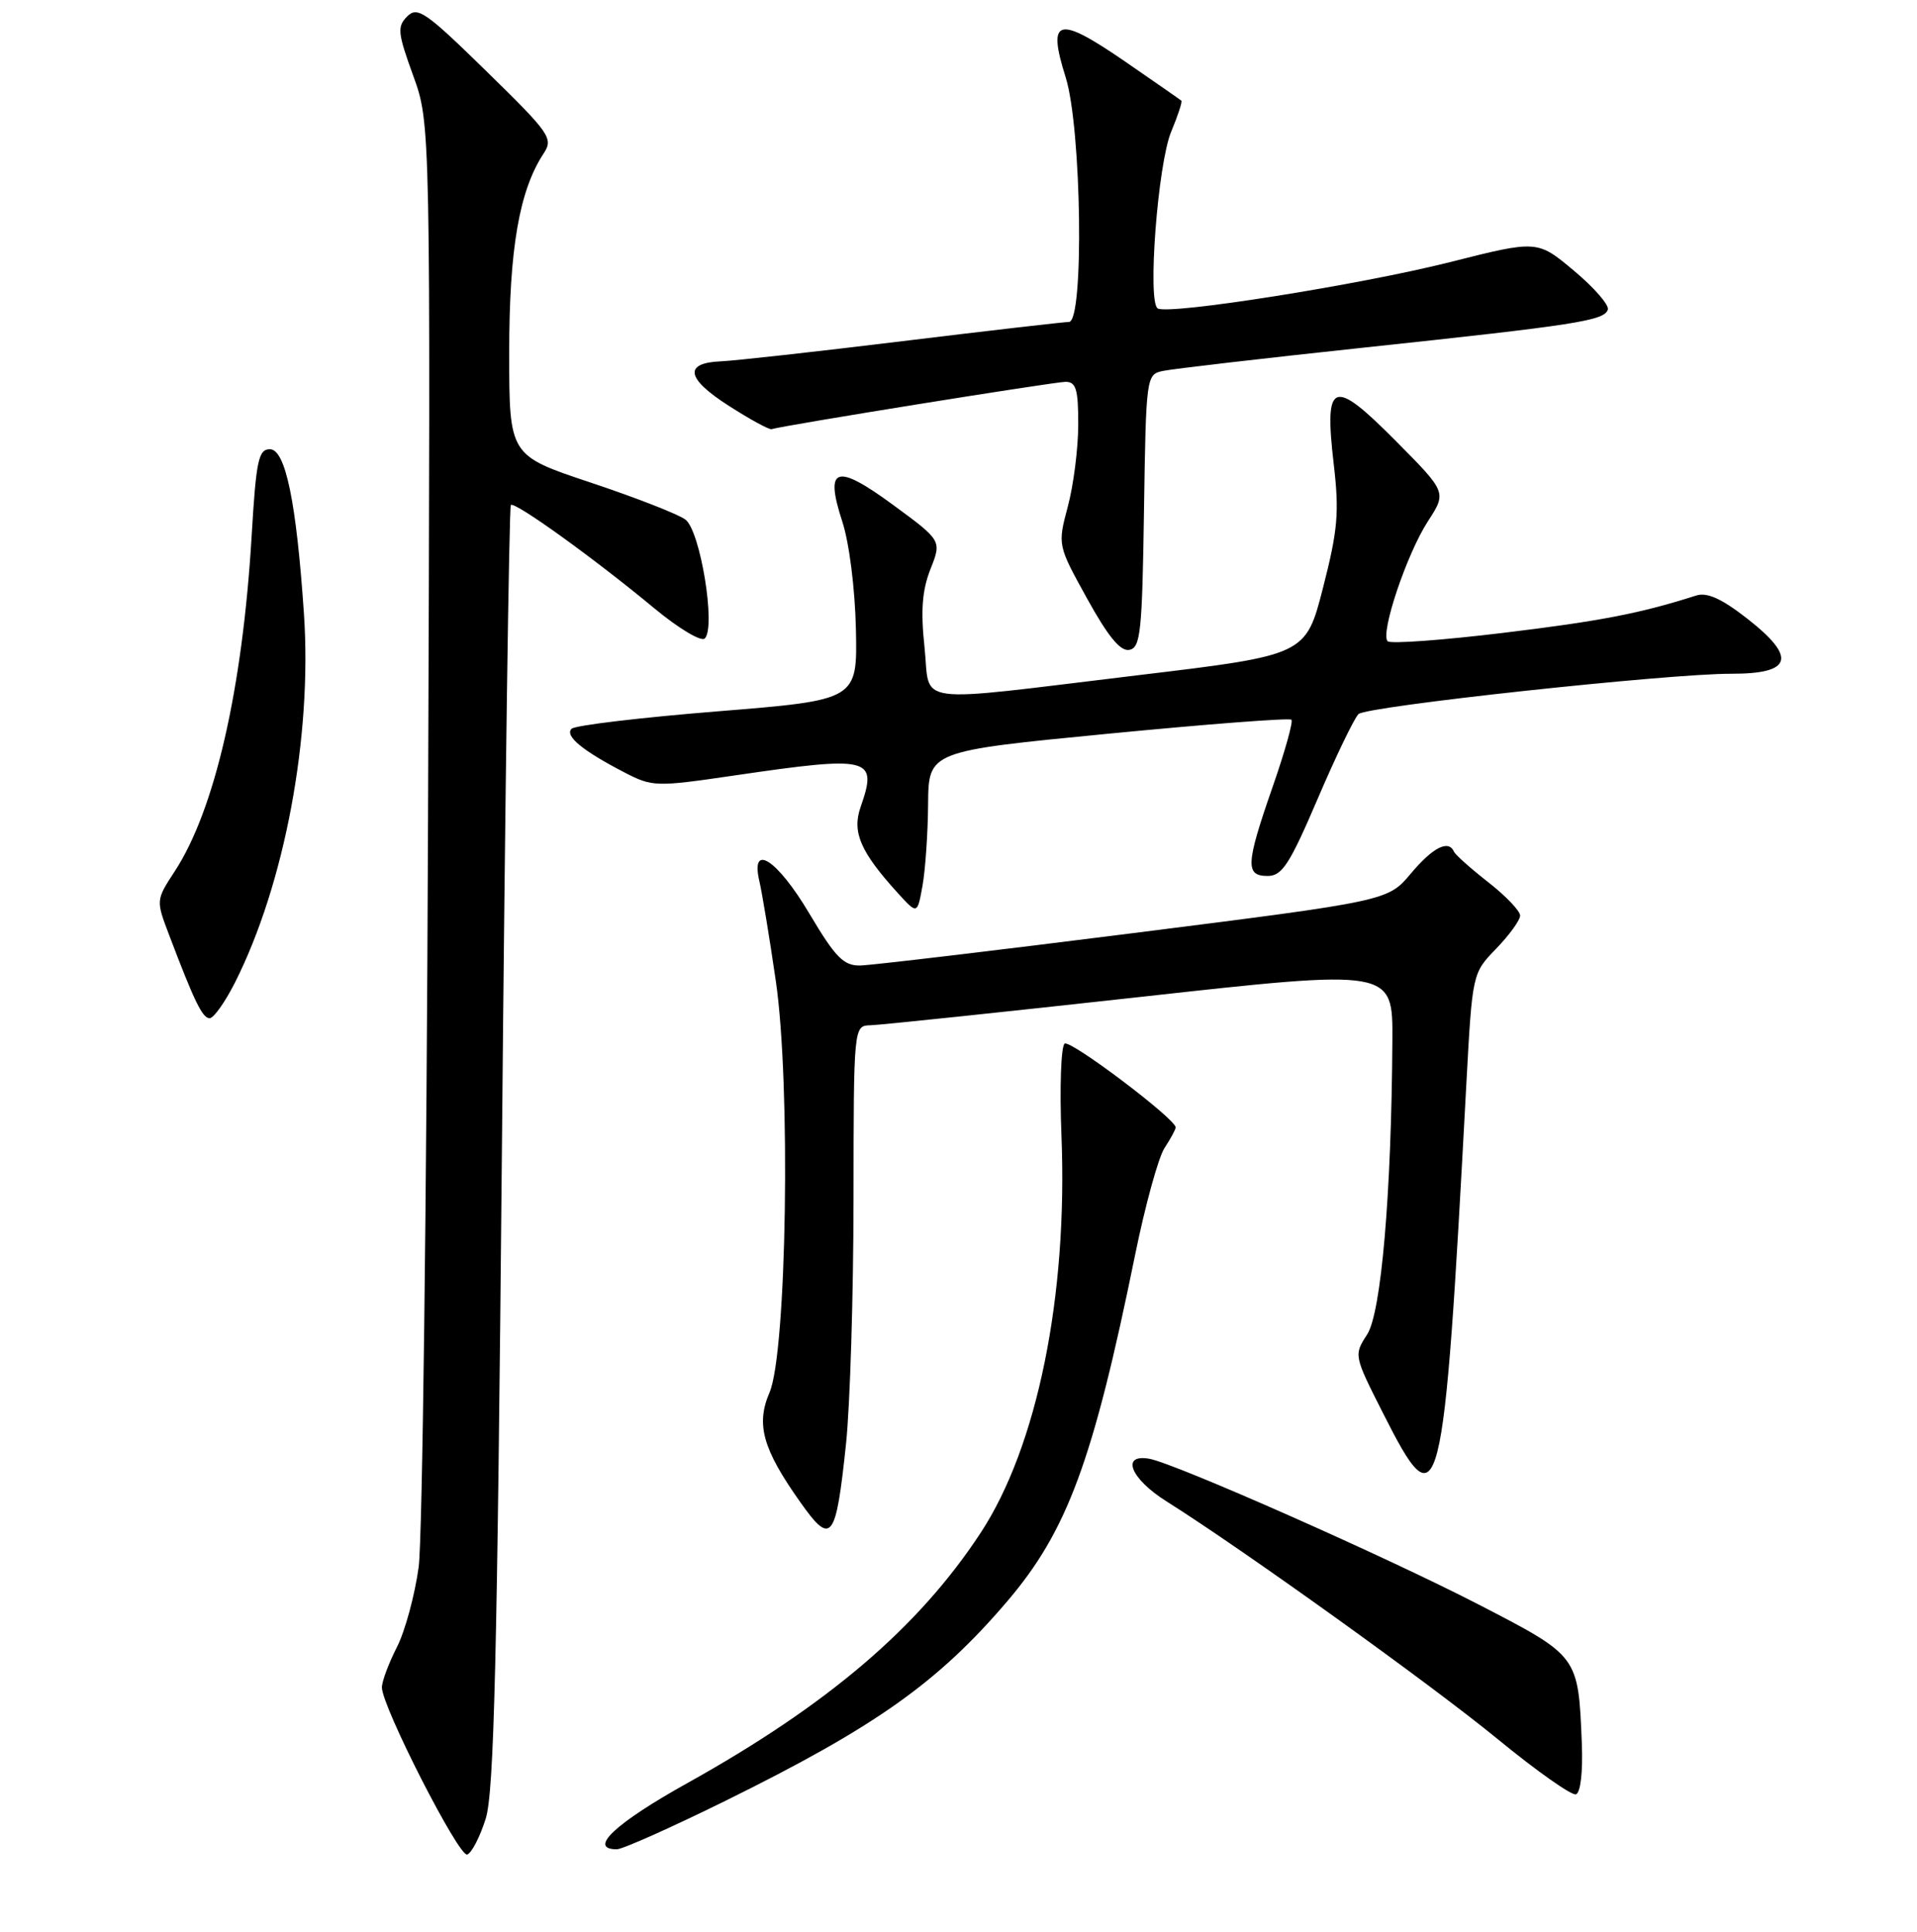 <?xml version="1.0" encoding="UTF-8" standalone="no"?>
<!DOCTYPE svg PUBLIC "-//W3C//DTD SVG 1.1//EN" "http://www.w3.org/Graphics/SVG/1.1/DTD/svg11.dtd" >
<svg xmlns="http://www.w3.org/2000/svg" xmlns:xlink="http://www.w3.org/1999/xlink" version="1.1" viewBox="0 0 256 258">
 <g >
 <path fill="currentColor"
d=" M 64.86 242.92 C 65.98 239.36 66.40 221.85 67.03 153.18 C 67.45 106.26 67.99 67.68 68.22 67.45 C 68.73 66.94 79.37 74.60 87.38 81.25 C 90.64 83.95 93.65 85.75 94.12 85.28 C 95.63 83.77 93.52 70.85 91.52 69.39 C 90.53 68.66 84.83 66.44 78.86 64.45 C 68.00 60.83 68.00 60.83 68.00 47.10 C 68.00 33.24 69.34 25.46 72.59 20.51 C 73.92 18.48 73.49 17.86 64.95 9.51 C 56.85 1.58 55.75 0.82 54.38 2.19 C 53.02 3.56 53.10 4.37 55.18 10.11 C 57.50 16.50 57.50 16.50 57.16 109.50 C 56.97 160.65 56.41 205.56 55.91 209.30 C 55.40 213.03 54.10 217.85 53.00 220.01 C 51.90 222.16 51.00 224.58 51.00 225.38 C 51.00 227.93 61.28 248.07 62.39 247.70 C 62.98 247.51 64.09 245.36 64.86 242.92 Z  M 96.91 240.51 C 116.92 230.63 125.22 224.76 134.49 213.90 C 142.52 204.49 145.97 195.17 151.57 167.68 C 152.92 161.04 154.69 154.59 155.51 153.34 C 156.33 152.09 157.00 150.85 157.00 150.58 C 157.00 149.45 143.00 138.88 142.18 139.39 C 141.69 139.69 141.49 145.24 141.75 151.72 C 142.60 173.13 138.51 193.22 130.96 204.73 C 122.67 217.37 110.55 227.71 91.79 238.16 C 82.15 243.53 78.46 247.00 82.37 247.00 C 83.13 247.00 89.67 244.08 96.91 240.51 Z  M 211.24 232.89 C 210.76 221.10 210.86 221.24 197.46 214.31 C 185.24 207.99 156.92 195.45 153.48 194.84 C 149.64 194.16 150.97 197.50 155.73 200.50 C 166.04 206.99 191.07 224.96 200.01 232.29 C 205.19 236.54 209.90 239.86 210.46 239.66 C 211.07 239.44 211.39 236.64 211.24 232.89 Z  M 112.98 192.84 C 113.52 187.70 113.97 173.04 113.98 160.25 C 114.00 137.00 114.00 137.00 116.25 136.94 C 117.49 136.91 133.69 135.21 152.25 133.16 C 186.00 129.42 186.00 129.42 185.94 138.96 C 185.82 159.48 184.45 175.39 182.56 178.26 C 180.79 180.98 180.80 181.06 184.65 188.67 C 192.30 203.81 192.75 202.05 195.82 144.75 C 196.62 129.99 196.62 129.99 199.81 126.70 C 201.56 124.89 203.00 122.90 203.00 122.29 C 203.00 121.67 201.09 119.67 198.75 117.84 C 196.41 116.01 194.35 114.17 194.17 113.76 C 193.44 112.11 191.36 113.17 188.42 116.66 C 185.35 120.33 185.35 120.33 151.42 124.62 C 132.77 126.98 116.31 128.93 114.86 128.96 C 112.65 128.99 111.57 127.89 108.07 122.00 C 103.76 114.74 100.16 112.45 101.42 117.75 C 101.77 119.26 102.76 125.22 103.60 131.00 C 105.62 144.77 105.07 180.64 102.76 186.00 C 100.93 190.25 101.85 193.54 106.86 200.62 C 111.03 206.52 111.62 205.77 112.98 192.84 Z  M 31.37 131.25 C 38.01 118.10 41.70 98.39 40.59 82.00 C 39.58 67.04 38.12 60.00 36.04 60.00 C 34.52 60.00 34.20 61.49 33.60 71.66 C 32.38 92.06 28.68 108.19 23.34 116.37 C 20.82 120.23 20.82 120.24 22.58 124.87 C 25.97 133.81 27.04 136.00 28.00 136.00 C 28.53 136.00 30.05 133.86 31.37 131.25 Z  M 123.94 107.42 C 124.00 100.33 124.00 100.33 148.00 98.00 C 161.20 96.72 172.21 95.87 172.46 96.13 C 172.71 96.38 171.59 100.39 169.97 105.04 C 166.36 115.41 166.27 117.00 169.28 117.00 C 171.21 117.00 172.21 115.46 175.94 106.75 C 178.35 101.11 180.81 96.00 181.41 95.38 C 182.42 94.34 222.77 89.97 231.17 89.99 C 239.37 90.01 239.99 87.82 233.27 82.58 C 229.90 79.95 227.95 79.08 226.52 79.54 C 219.08 81.92 213.79 82.95 200.74 84.53 C 192.63 85.51 185.68 86.02 185.31 85.65 C 184.29 84.62 187.85 74.00 190.69 69.62 C 193.20 65.75 193.20 65.75 186.38 58.88 C 177.96 50.39 176.81 50.83 178.11 62.00 C 178.86 68.43 178.66 70.78 176.68 78.50 C 174.37 87.50 174.37 87.50 151.94 90.19 C 121.18 93.89 124.30 94.30 123.46 86.43 C 122.94 81.57 123.14 78.86 124.25 76.03 C 125.76 72.21 125.76 72.21 119.31 67.47 C 111.63 61.83 110.09 62.33 112.48 69.66 C 113.41 72.50 114.18 78.60 114.30 84.05 C 114.50 93.50 114.50 93.50 95.83 95.01 C 85.56 95.84 76.78 96.88 76.33 97.34 C 75.38 98.28 77.79 100.27 83.37 103.16 C 87.12 105.10 87.55 105.12 98.05 103.58 C 116.30 100.91 117.24 101.15 114.93 107.78 C 113.75 111.15 114.90 113.79 119.93 119.32 C 122.50 122.14 122.50 122.14 123.19 118.32 C 123.57 116.22 123.91 111.31 123.94 107.42 Z  M 152.77 68.25 C 153.04 50.32 153.08 50.02 155.27 49.55 C 156.50 49.28 168.45 47.89 181.84 46.46 C 210.58 43.40 214.22 42.83 214.71 41.36 C 214.92 40.75 212.88 38.41 210.19 36.16 C 205.30 32.06 205.30 32.06 193.60 35.02 C 181.61 38.04 156.20 42.07 154.61 41.20 C 153.20 40.42 154.61 21.87 156.41 17.57 C 157.30 15.44 157.91 13.58 157.76 13.45 C 157.62 13.32 154.15 10.91 150.06 8.09 C 141.22 2.03 139.82 2.43 142.31 10.32 C 144.44 17.09 144.79 43.00 142.75 43.00 C 142.06 43.01 132.05 44.16 120.50 45.57 C 108.95 46.98 98.05 48.19 96.28 48.26 C 91.27 48.47 91.62 50.55 97.29 54.18 C 100.14 56.01 102.72 57.42 103.04 57.32 C 104.51 56.84 140.81 51.00 142.30 51.00 C 143.70 51.00 144.00 52.00 143.99 56.75 C 143.98 59.91 143.36 64.82 142.60 67.65 C 141.23 72.81 141.23 72.81 145.18 79.96 C 147.99 85.04 149.62 87.03 150.82 86.80 C 152.31 86.51 152.53 84.40 152.77 68.25 Z "/>
</g>
</svg>